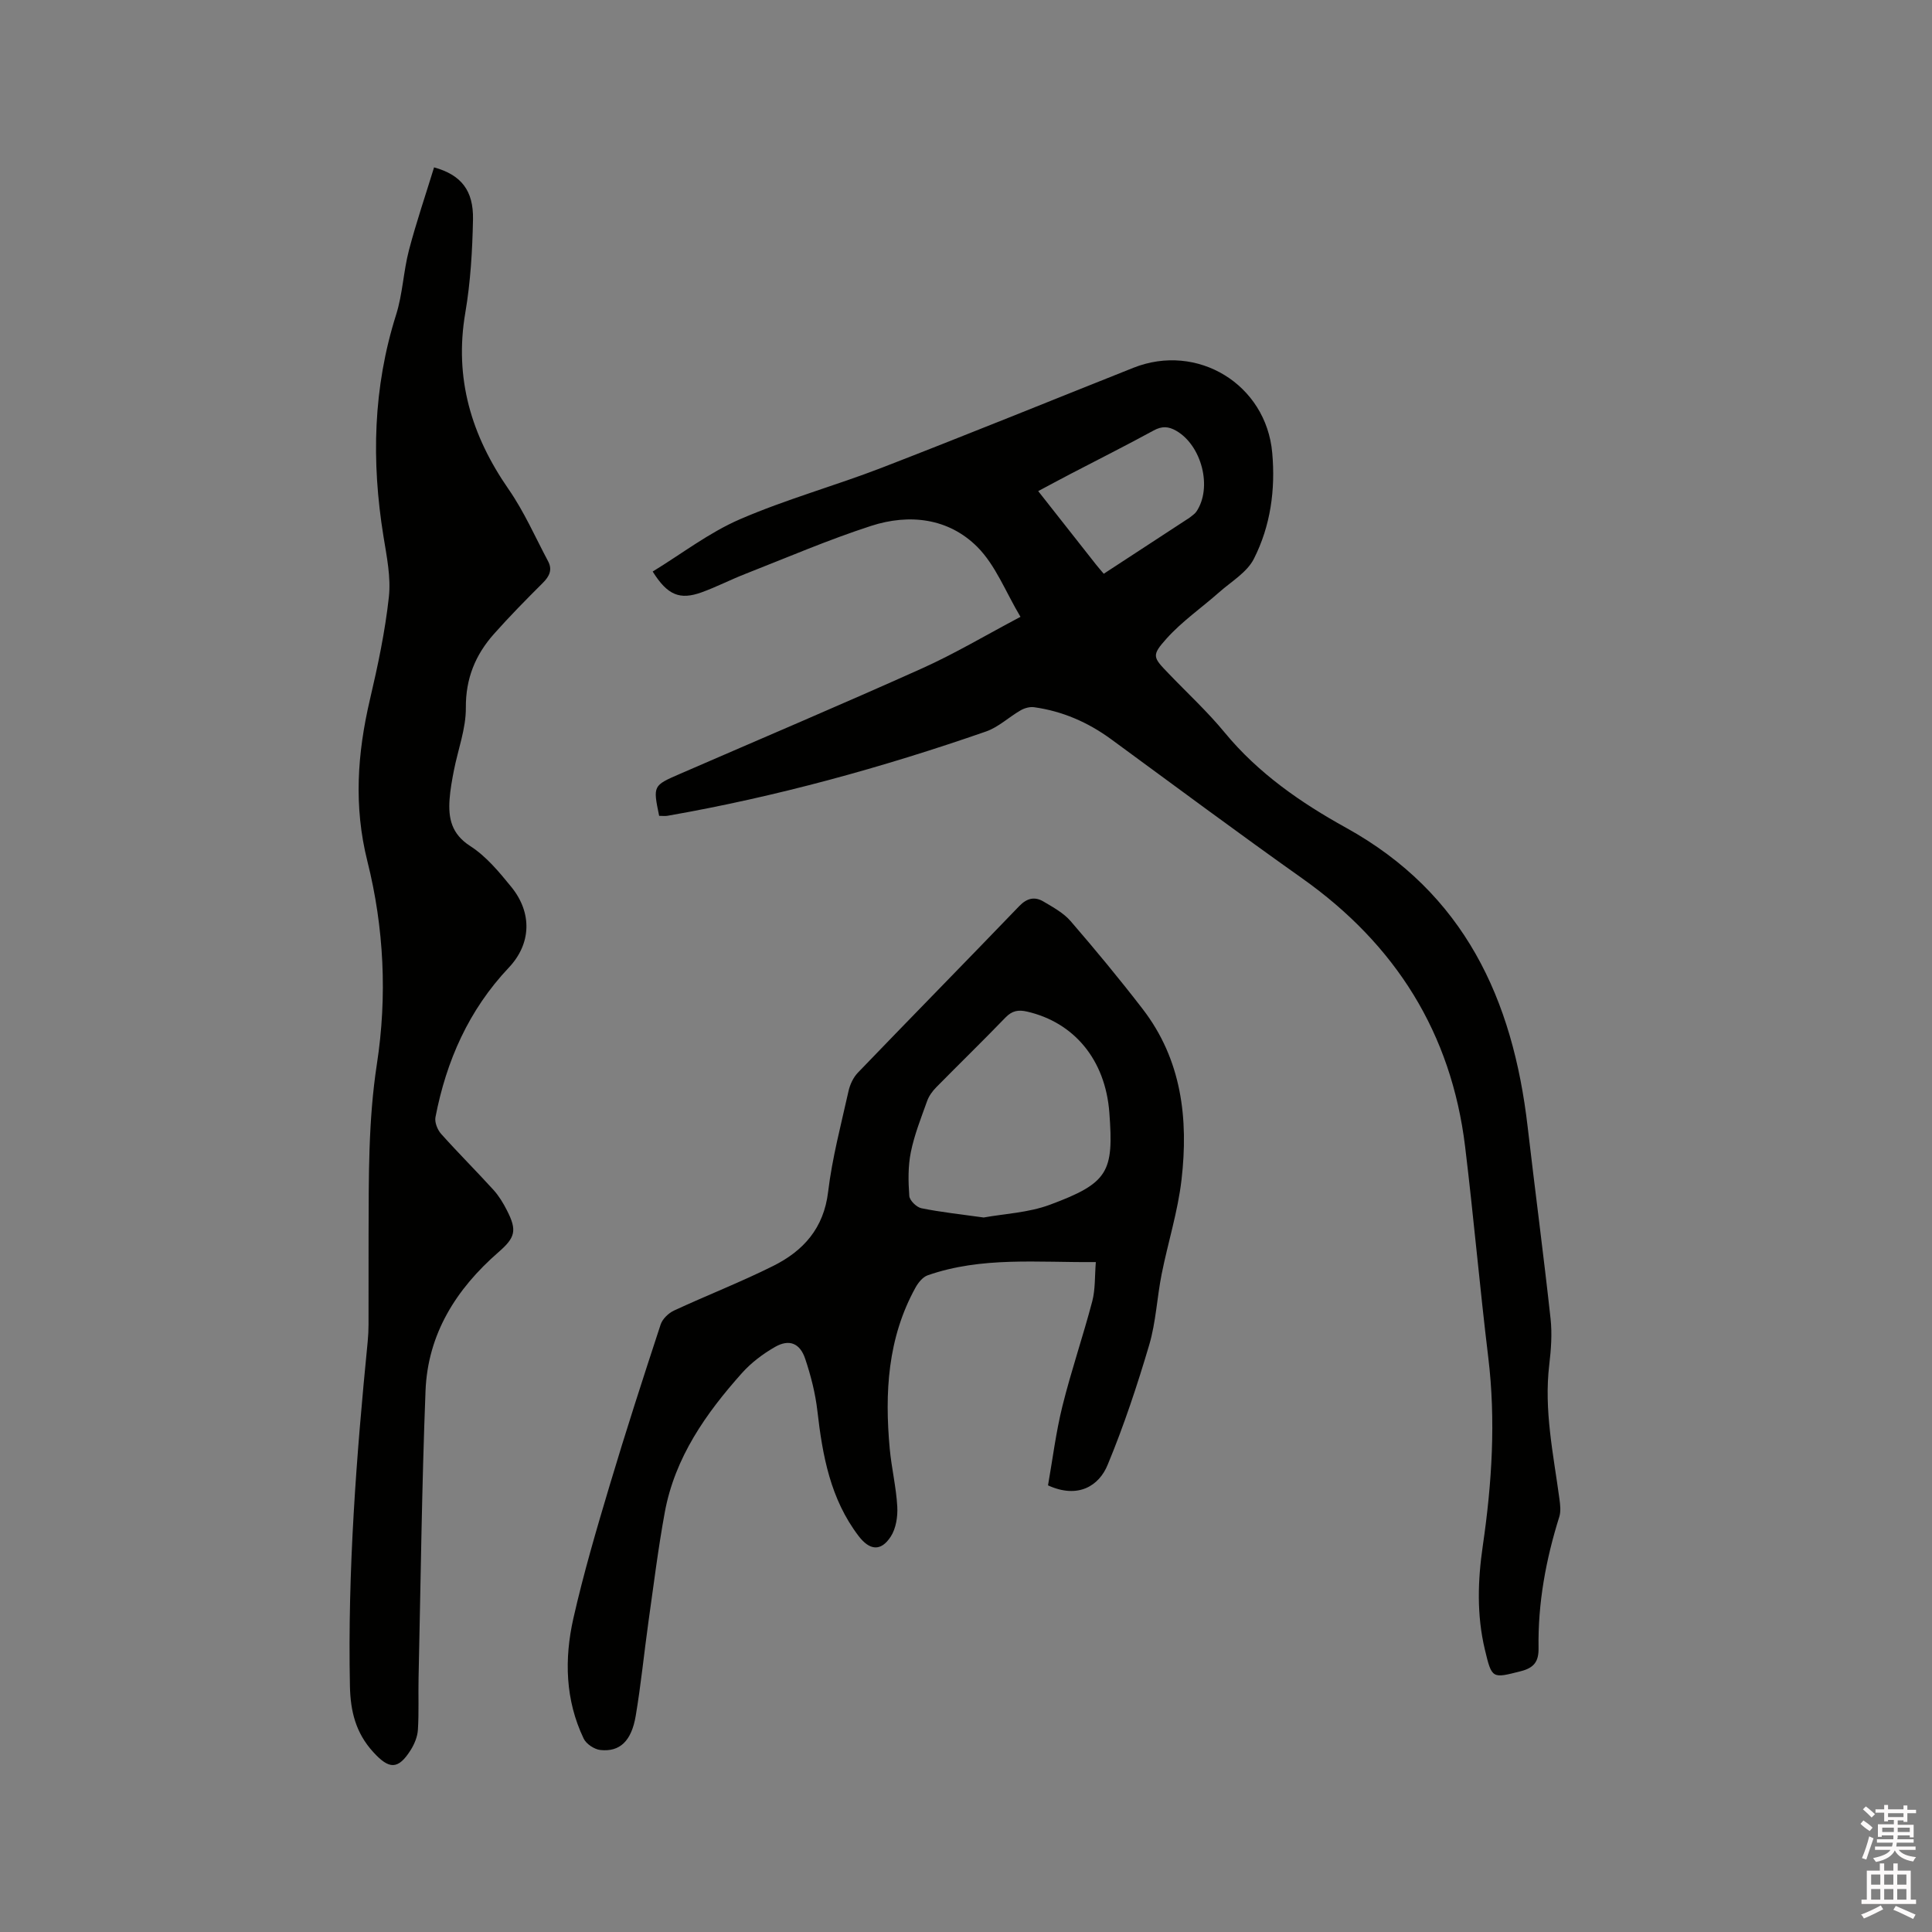 <svg enable-background="new 0 0 400 400" viewBox="0 0 400 400" xmlns="http://www.w3.org/2000/svg"><rect x="0" y="0" width="400" height="400" fill="#808080" stroke="none"/><path d="m385.2 377.6.6-.7c.6.4 1.3.9 1.9 1.5l-.6.7c-.8-.5-1.4-1-1.9-1.5zm.3 7.1c.6-1.4 1.1-2.9 1.5-4.5.3.1.6.3.9.4-.5 1.4-1 2.9-1.5 4.4zm.2-10.1.6-.6c.7.5 1.3 1.1 1.9 1.6l-.7.7c-.6-.6-1.2-1.2-1.8-1.7zm8.4-.8h.8v.9h1.8v.7h-1.8v1.8h-.8v-.3h-1.2v.9h3.3v2.6h-.8v-.4h-2.5c0 .3 0 .6-.1.8h3.4v.7h-3.5c0 .3-.1.6-.1.8h4v.7h-3.5c.7.9 1.9 1.3 3.6 1.5-.2.2-.4.5-.6.9-1.9-.3-3.2-1.1-3.8-2.3-.5 1.1-1.8 2-3.9 2.4-.2-.3-.4-.5-.6-.8 1.9-.4 3.1-.9 3.6-1.7h-3.2v-.7h3.5c.1-.2.1-.5.2-.8h-3.3v-.7h3.4c0-.2 0-.5 0-.8h-2.4v.3h-.8v-2.6h3.3v-.9h-1.2v.3h-.8v-1.8h-1.8v-.7h1.8v-.9h.8v.9h3.2zm-4.4 5.5h2.4c0-.3 0-.6 0-.9h-2.4zm1.2-3.1h3.2v-.8h-3.2zm4.4 2.2h-2.4v.9h2.5v-.9z" fill="#fcfafa"/><path d="m389.2 385.8h.9v1.5h1.9v-1.5h.9v1.5h2.7v6h1.1v.9h-11.3v-.9h1.1v-6h2.7zm.2 8.7.5.8c-1.2.6-2.5 1.3-4 1.9-.2-.3-.3-.6-.6-.8 1.6-.6 3-1.3 4.1-1.9zm-2-4.3h1.9v-2.1h-1.9zm0 3.1h1.9v-2.2h-1.9zm2.7-3.1h1.9v-2.1h-1.9zm0 3.1h1.9v-2.2h-1.9zm2.4 1.3c1.4.6 2.7 1.2 4.1 1.8l-.5.9c-1.5-.7-2.8-1.4-4.1-1.9zm2.2-6.5h-1.9v2.1h1.9zm-1.9 5.2h1.9v-2.2h-1.9z" fill="#fcfafa"/><g fill="#010100"><path d="m136.47 168.91c-1.29-6.25-1.29-6.26 4.29-8.68 16.7-7.26 33.47-14.36 50.08-21.82 6.82-3.06 13.28-6.92 20.44-10.7-3.07-5.14-5.14-10.67-8.94-14.48-5.98-5.98-14.09-6.91-21.99-4.35-8.83 2.86-17.39 6.55-26.04 9.94-3.05 1.19-5.98 2.71-9.06 3.82-4.5 1.62-7.05.6-10.12-4.31 6-3.66 11.68-8.06 18.06-10.82 9.58-4.15 19.74-6.94 29.5-10.72 17.37-6.72 34.62-13.74 51.93-20.63 13.28-5.29 27.52 3.41 28.78 17.58.69 7.66-.35 15.16-3.8 21.96-1.42 2.8-4.67 4.7-7.17 6.91-3.63 3.21-7.68 6.01-10.89 9.58-3.2 3.56-2.84 3.88.41 7.26 3.89 4.06 8.05 7.89 11.61 12.22 6.96 8.45 15.82 14.56 25.13 19.71 24.5 13.56 34.53 35.5 37.59 61.89 1.54 13.26 3.3 26.5 4.75 39.77.34 3.12.1 6.37-.27 9.5-1.13 9.42.86 18.56 2.1 27.78.17 1.23.33 2.59-.03 3.73-2.78 8.86-4.44 17.88-4.29 27.18.04 2.72-.88 4.07-3.69 4.78-5.91 1.5-5.97 1.63-7.43-4.51-1.7-7.13-1.47-14.32-.42-21.49 1.89-12.95 2.71-25.9 1.13-38.97-1.76-14.52-3.03-29.09-4.79-43.61-2.85-23.56-14.41-41.88-33.73-55.57-13.31-9.43-26.4-19.17-39.56-28.81-4.8-3.51-10.07-5.81-15.96-6.63-.89-.12-1.97.18-2.77.64-2.44 1.4-4.59 3.49-7.18 4.39-21.53 7.48-43.46 13.52-65.94 17.45-.51.09-1.04.01-1.73.01zm92.05-50.12c5.92-3.87 11.58-7.57 17.25-11.27.18-.12.37-.21.53-.35.48-.4 1.06-.75 1.4-1.25 3.35-4.95 1.12-13.68-4.17-16.73-1.62-.93-2.96-1-4.67-.07-5.66 3.09-11.42 5.98-17.14 8.96-2.21 1.15-4.41 2.34-6.77 3.6 4.14 5.26 8.06 10.24 11.99 15.23.45.57.93 1.11 1.58 1.88z"/><path d="m89.87 34.65c5.62 1.56 8.17 4.78 8.06 10.79-.13 6.44-.51 12.95-1.59 19.29-2.33 13.59 1.25 25.44 8.95 36.55 3.22 4.64 5.52 9.91 8.19 14.93.93 1.75.27 3.12-1.1 4.48-3.45 3.44-6.88 6.92-10.11 10.56-3.84 4.32-5.87 9.22-5.82 15.29.03 4.32-1.63 8.65-2.48 12.99-.38 1.97-.75 3.96-.89 5.95-.28 3.94.38 7.18 4.28 9.69 3.3 2.12 5.99 5.37 8.51 8.47 4.35 5.36 4.14 11.77-.55 16.72-8.28 8.77-12.91 19.27-15.16 30.93-.21 1.06.41 2.62 1.17 3.47 3.53 3.95 7.29 7.69 10.85 11.61 1.12 1.24 2.02 2.73 2.78 4.23 2.13 4.16 1.73 5.62-1.77 8.66-8.74 7.61-14.64 16.94-15.09 28.72-.77 19.79-1 39.61-1.44 59.41-.08 3.59.09 7.19-.14 10.77-.09 1.41-.71 2.91-1.47 4.13-2.64 4.2-4.51 4.04-7.78.45-3.62-3.96-4.71-8.45-4.82-13.62-.49-23.89 1.33-47.66 3.68-71.4.11-1.16.17-2.33.17-3.49.02-6.25-.01-12.51.01-18.76.04-11.75-.08-23.44 1.72-35.17 2.16-14.03 1.48-28.24-1.97-42-2.85-11.37-2.08-22.32.53-33.47 1.64-7 3.14-14.09 3.92-21.22.45-4.11-.45-8.42-1.12-12.58-2.51-15.5-2.16-30.77 2.62-45.87 1.36-4.3 1.51-8.98 2.66-13.37 1.52-5.79 3.46-11.46 5.2-17.14z"/><path d="m216.98 307.53c.94-5.32 1.63-10.96 2.99-16.44 1.81-7.29 4.26-14.41 6.17-21.67.65-2.47.5-5.16.74-8.12-12.08.11-23.64-1.17-34.82 2.74-1.02.36-1.96 1.53-2.52 2.55-5.78 10.46-6.39 21.8-5.33 33.36.37 4 1.34 7.96 1.56 11.96.12 2.07-.26 4.56-1.36 6.24-2.05 3.14-4.38 2.83-6.65-.14-5.84-7.66-7.47-16.64-8.53-25.9-.42-3.65-1.35-7.29-2.52-10.78-1.08-3.24-3.31-4.14-6.23-2.47-2.51 1.43-4.95 3.27-6.87 5.42-7.48 8.38-13.88 17.48-15.97 28.81-1.38 7.5-2.31 15.08-3.38 22.63-.91 6.5-1.55 13.05-2.64 19.52-.88 5.24-3.3 7.51-7.31 7.08-1.26-.13-2.94-1.25-3.47-2.37-3.82-7.98-4.02-16.49-2.13-24.88 2.1-9.28 4.79-18.43 7.52-27.56 3.33-11.15 6.92-22.23 10.55-33.29.38-1.15 1.62-2.35 2.76-2.88 6.81-3.16 13.83-5.89 20.54-9.24 6.23-3.11 10.47-7.78 11.37-15.32.84-7.02 2.68-13.93 4.22-20.85.3-1.36.98-2.84 1.93-3.83 11.1-11.54 22.32-22.96 33.42-34.5 1.62-1.68 3.23-2.02 5.05-.93 1.98 1.18 4.14 2.35 5.6 4.05 5.12 5.93 10.13 11.98 14.91 18.19 8.09 10.5 9.5 22.74 8.04 35.35-.76 6.58-2.81 13-4.11 19.52-.97 4.86-1.18 9.92-2.57 14.64-2.48 8.39-5.25 16.75-8.6 24.82-1.77 4.38-6.12 7.14-12.36 4.29zm-13.32-55.46c4.22-.77 9.24-.98 13.71-2.64 12.15-4.51 13.23-6.8 12.31-19.06-.83-11.07-7.4-18.7-16.99-20.92-1.84-.43-3.14-.21-4.51 1.21-4.71 4.88-9.58 9.61-14.34 14.45-.79.8-1.52 1.8-1.89 2.85-1.25 3.49-2.64 6.97-3.37 10.58-.6 2.94-.54 6.06-.32 9.07.07.93 1.49 2.33 2.5 2.54 4.02.82 8.13 1.25 12.9 1.92z"/></g></svg>
